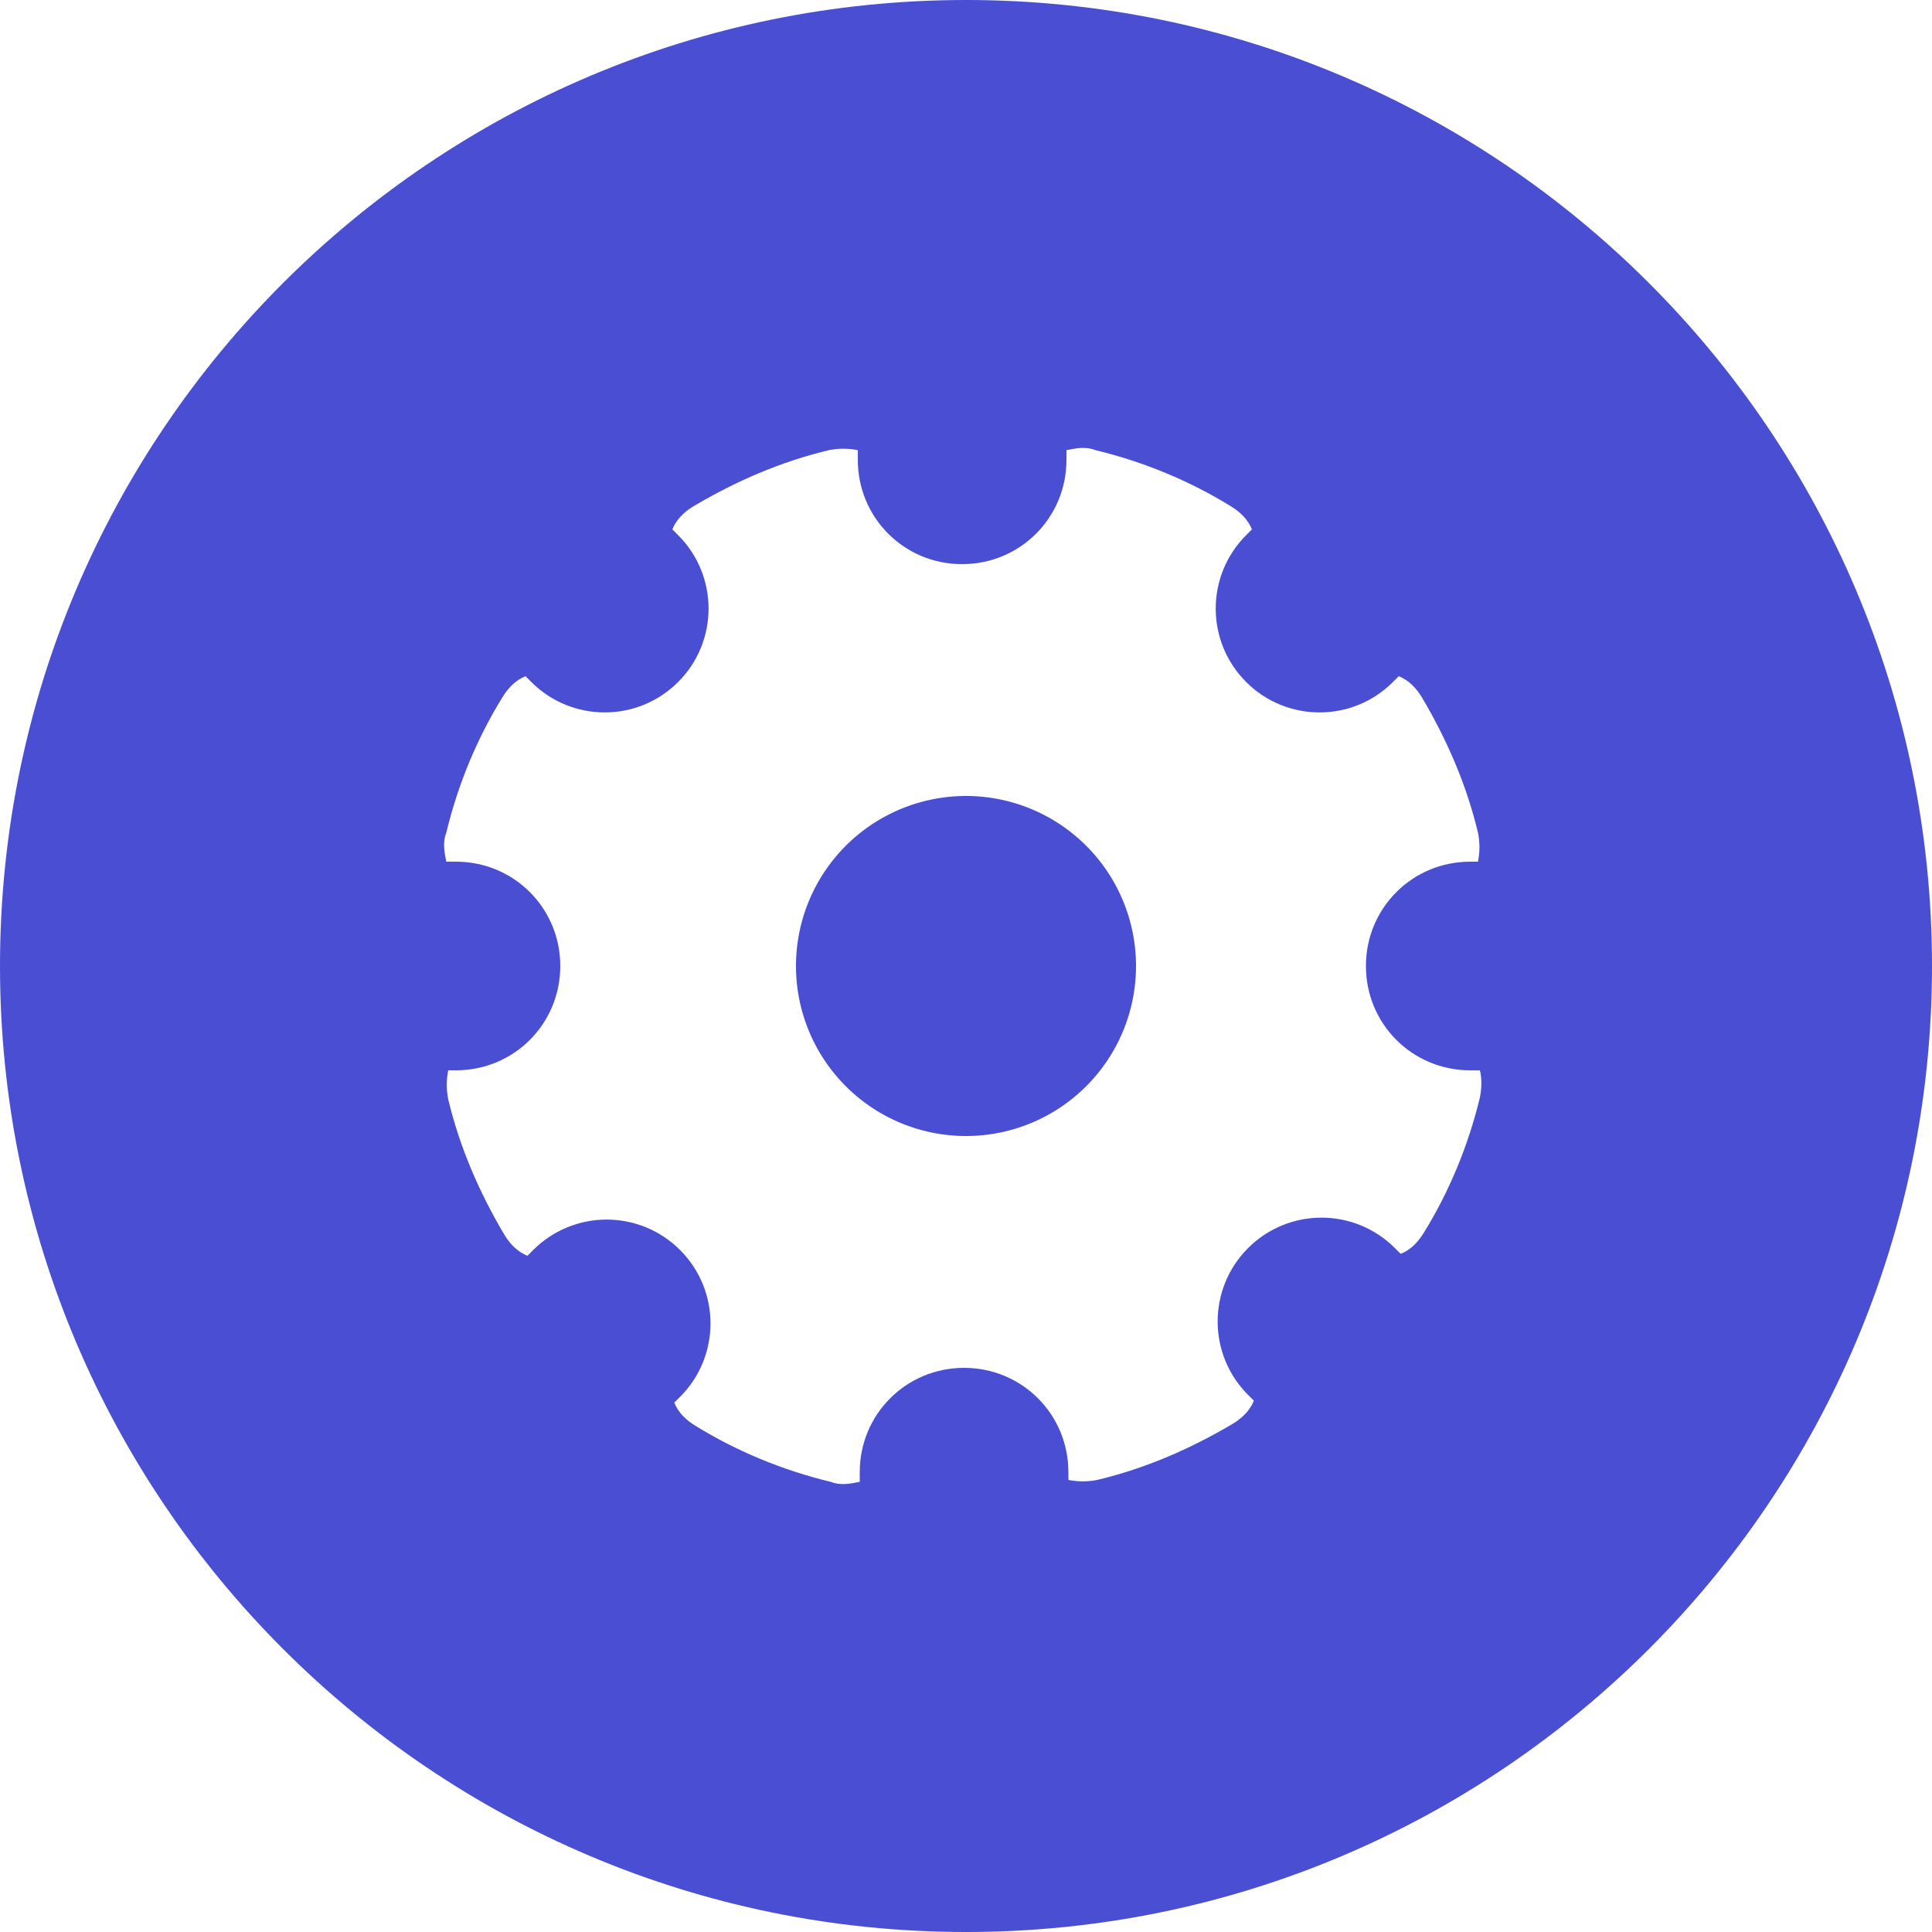 <?xml version="1.0" standalone="no"?><!DOCTYPE svg PUBLIC "-//W3C//DTD SVG 1.1//EN" "http://www.w3.org/Graphics/SVG/1.1/DTD/svg11.dtd"><svg t="1720151713629" class="icon" viewBox="0 0 1024 1024" version="1.1" xmlns="http://www.w3.org/2000/svg" p-id="2990" xmlns:xlink="http://www.w3.org/1999/xlink" width="200" height="200"><path d="M512 512m-90.112 0a90.112 90.112 0 1 0 180.224 0 90.112 90.112 0 1 0-180.224 0Z" p-id="2991" fill="#494ed3"></path><path d="M512 0C229.376 0 0 229.376 0 512s229.376 512 512 512 512-229.376 512-512S794.624 0 512 0z m272.384 581.632c-6.144 25.6-16.384 50.176-29.696 71.68-3.072 5.12-7.168 9.216-12.288 11.264l-3.072-3.072c-21.504-21.504-56.32-21.504-77.824 0-21.504 21.504-21.504 56.32 0 77.824l3.072 3.072c-2.048 5.12-6.144 9.216-11.264 12.288-22.528 13.312-46.08 23.552-71.68 29.696-5.12 1.024-10.24 1.024-15.36 0v-4.096c0-30.72-24.576-55.296-55.296-55.296-30.72 0-55.296 24.576-55.296 55.296v5.12c-5.12 1.024-10.24 2.048-15.36 0-25.6-6.144-50.176-16.384-71.68-29.696-5.12-3.072-9.216-7.168-11.264-12.288l3.072-3.072c21.504-21.504 21.504-56.32 0-77.824-21.504-21.504-56.32-21.504-77.824 0l-3.072 3.072c-5.12-2.048-9.216-6.144-12.288-11.264-13.312-22.528-23.552-46.08-29.696-71.68-1.024-5.12-1.024-10.24 0-15.36h4.096c30.72 0 55.296-24.576 55.296-55.296 0-30.72-24.576-55.296-55.296-55.296h-5.12c-1.024-5.12-2.048-10.24 0-15.36 6.144-25.6 16.384-50.176 29.696-71.68 3.072-5.12 7.168-9.216 12.288-11.264l3.072 3.072c21.504 21.504 56.32 21.504 77.824 0 21.504-21.504 21.504-56.32 0-77.824l-3.072-3.072c2.048-5.12 6.144-9.216 11.264-12.288 22.528-13.312 46.08-23.552 71.68-29.696 5.12-1.024 10.24-1.024 15.36 0v5.12c0 30.72 24.576 55.296 55.296 55.296 30.72 0 55.296-24.576 55.296-55.296v-5.12c5.12-1.024 10.24-2.048 15.36 0 25.6 6.144 50.176 16.384 71.68 29.696 5.12 3.072 9.216 7.168 11.264 12.288l-3.072 3.072c-21.504 21.504-21.504 56.32 0 77.824 21.504 21.504 56.32 21.504 77.824 0l3.072-3.072c5.12 2.048 9.216 6.144 12.288 11.264 13.312 22.528 23.552 46.08 29.696 71.68 1.024 5.12 1.024 10.24 0 15.36h-4.096c-30.72 0-55.296 24.576-55.296 55.296s24.576 55.296 55.296 55.296h5.12c1.024 4.096 1.024 9.216 0 14.336z" p-id="2992" fill="#494ed3"></path></svg>